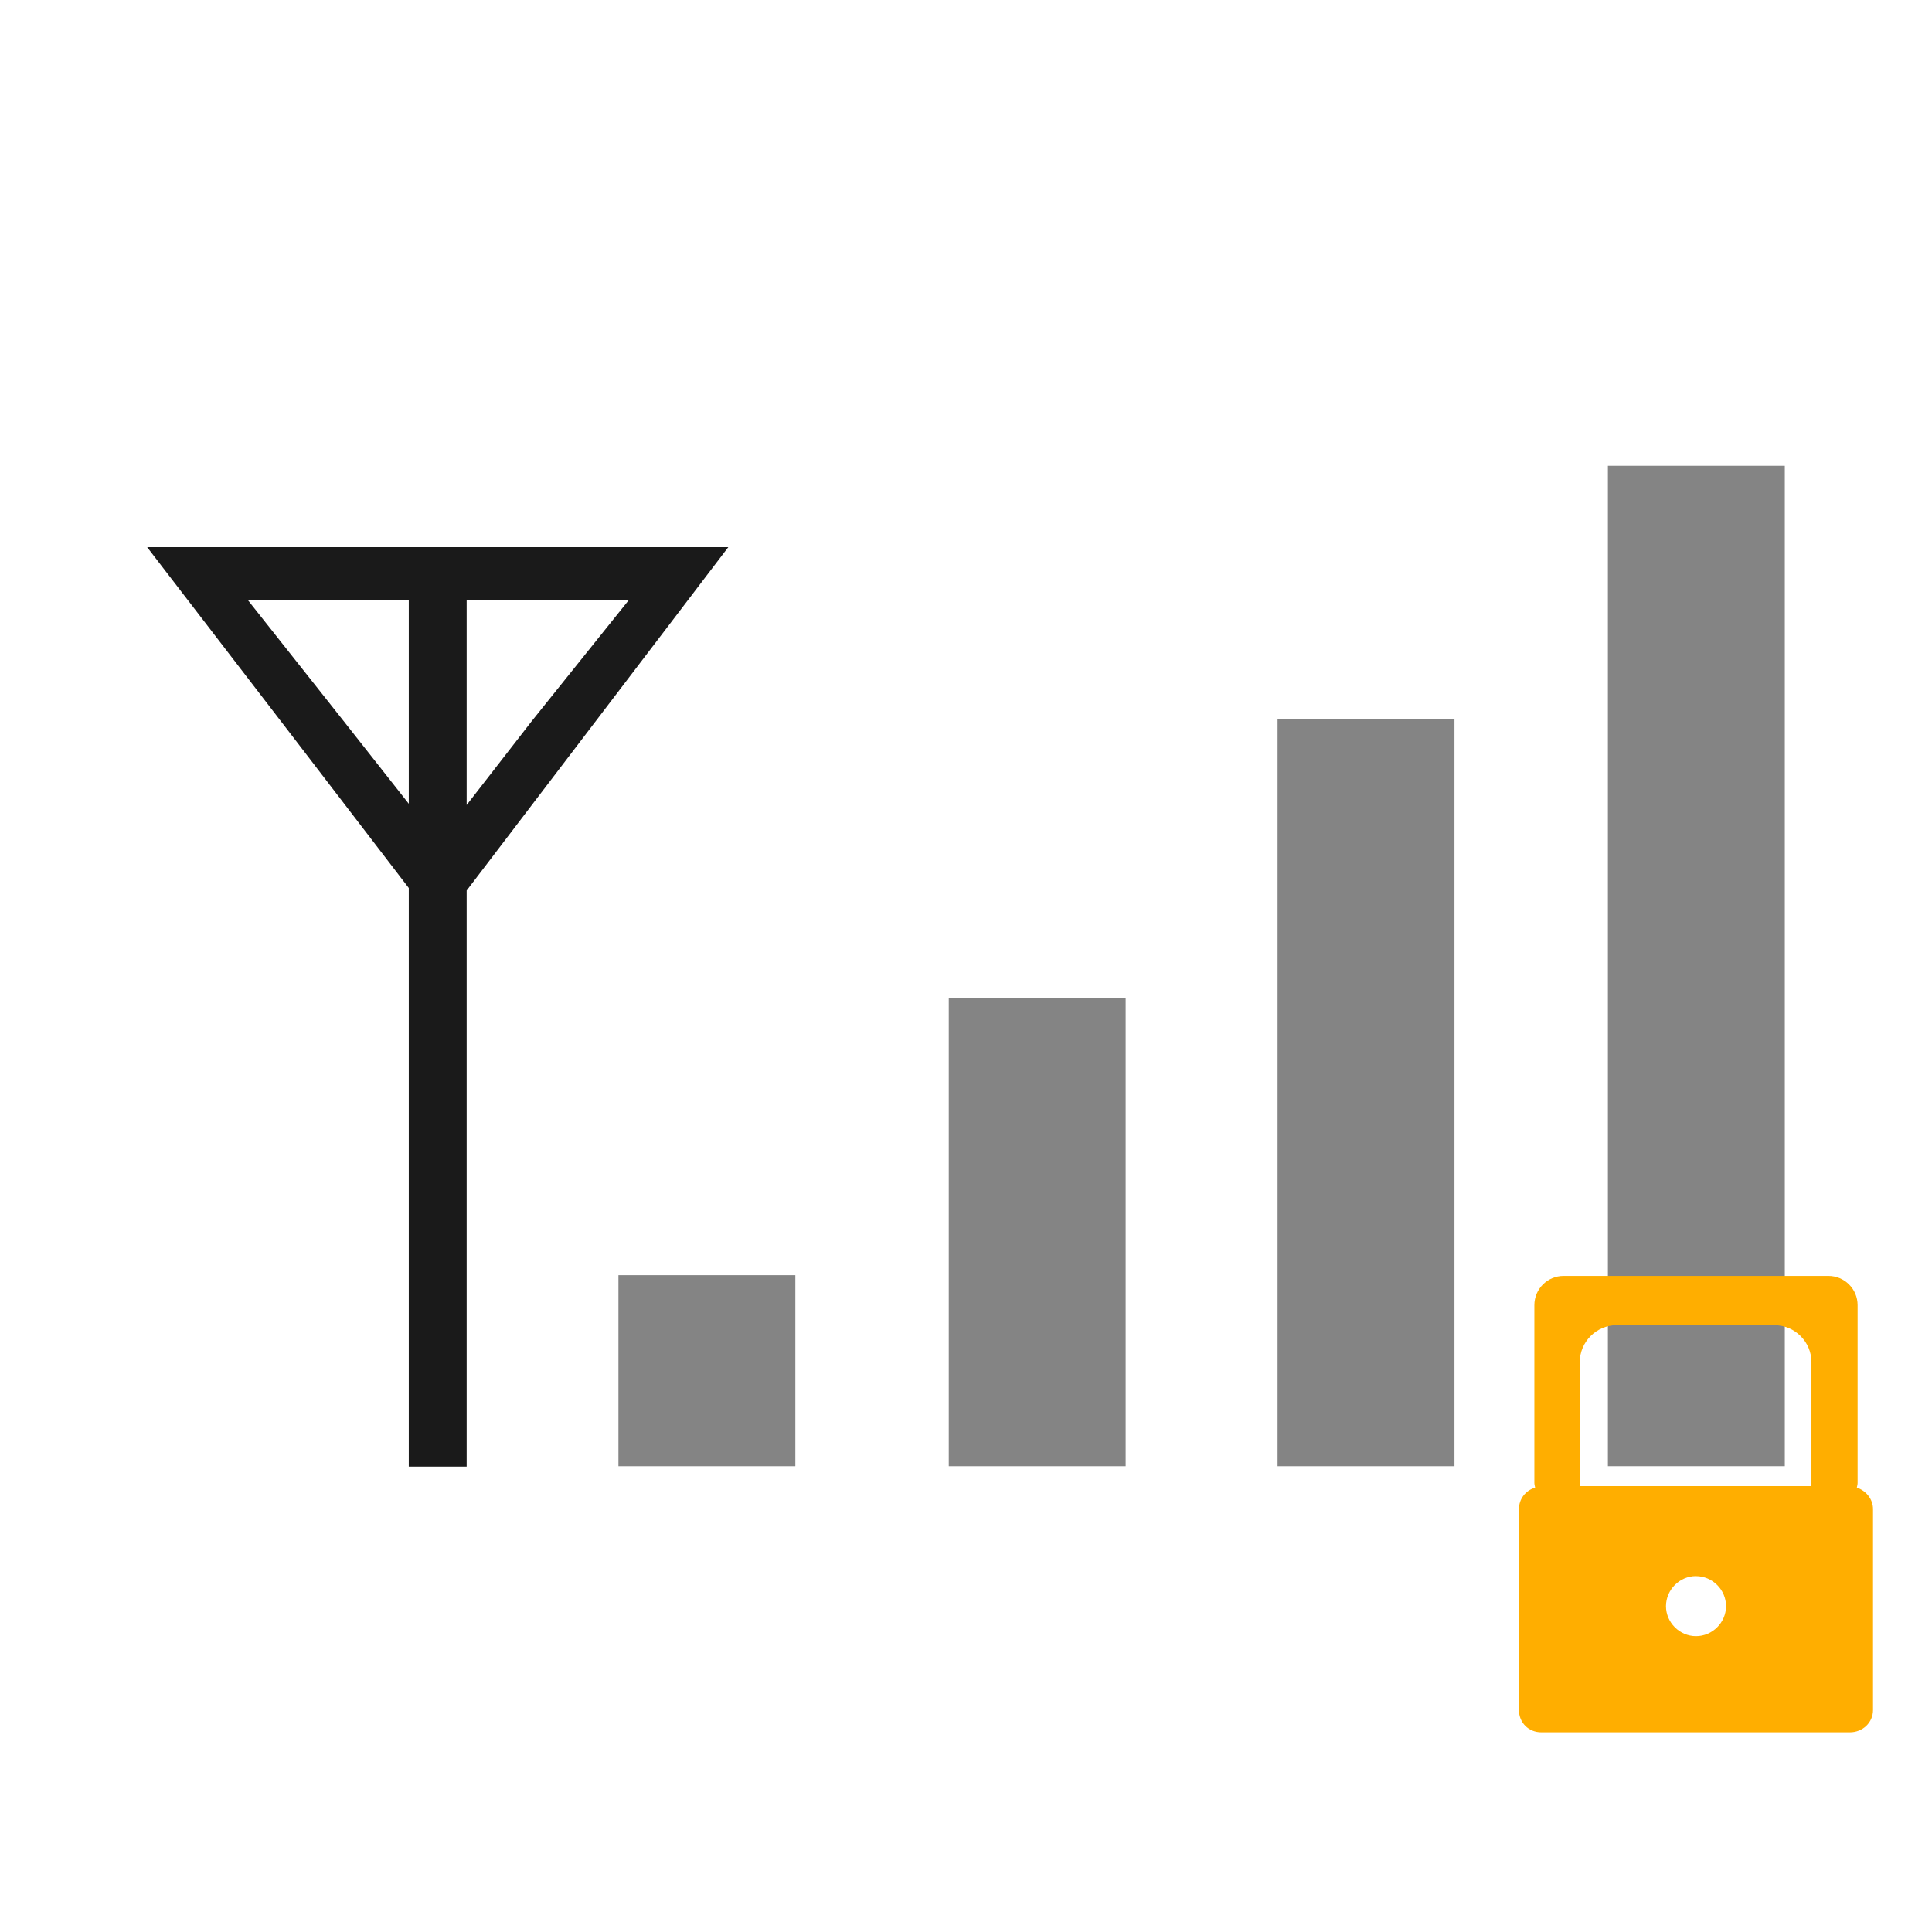<?xml version="1.0" encoding="UTF-8" standalone="no"?>
<!-- Created with Inkscape (http://www.inkscape.org/) -->

<svg
   xmlns:dc="http://purl.org/dc/elements/1.1/"
   xmlns:cc="http://creativecommons.org/ns#"
   xmlns:rdf="http://www.w3.org/1999/02/22-rdf-syntax-ns#"
   xmlns:svg="http://www.w3.org/2000/svg"
   xmlns="http://www.w3.org/2000/svg"
   xmlns:sodipodi="http://sodipodi.sourceforge.net/DTD/sodipodi-0.dtd"
   xmlns:inkscape="http://www.inkscape.org/namespaces/inkscape"
   width="48"
   height="48"
   id="svg837"
   version="1.1"
   inkscape:version="0.48+devel r12011"
   sodipodi:docname="notification-gsm-3g-none-secure.svg">
  <defs
     id="defs839" />
  <sodipodi:namedview
     id="base"
     pagecolor="#ffffff"
     bordercolor="#666666"
     borderopacity="1.0"
     inkscape:pageopacity="0.0"
     inkscape:pageshadow="2"
     inkscape:zoom="8.290827"
     inkscape:cx="11.680107"
     inkscape:cy="17.230537"
     inkscape:document-units="px"
     inkscape:current-layer="layer1"
     showgrid="false"
     width="0px"
     height="0px"
     fit-margin-top="0"
     fit-margin-left="0"
     fit-margin-right="0"
     fit-margin-bottom="0"
     inkscape:window-width="1366"
     inkscape:window-height="718"
     inkscape:window-x="0"
     inkscape:window-y="28"
     inkscape:window-maximized="1" />
  <g
     inkscape:label="Capa 1"
     inkscape:groupmode="layer"
     id="layer1"
     transform="translate(0,-1004.362)">
    <path
       style="fill:#1a1a1a;fill-opacity:0.537;fill-rule:nonzero;stroke:none"
       d="m 39.948,1015.934 0,24.856 4.395,0 0,-24.856 L 39.948,1015.934 Z"
       id="path824" />
    <path
       style="fill:#1a1a1a;fill-opacity:1;fill-rule:nonzero;stroke:none"
       d="M 3.656 13.594 L 7.281 18.312 L 10.156 22.062 L 10.156 36.438 L 11.594 36.438 L 11.594 22.125 L 14.5 18.312 L 18.094 13.594 L 10.906 13.594 L 3.656 13.594 z M 6.156 14.906 L 10.156 14.906 L 10.156 19.969 L 8.531 17.906 L 6.156 14.906 z M 11.594 14.906 L 15.625 14.906 L 13.219 17.906 L 11.594 20 L 11.594 14.906 z "
       transform="translate(0,1004.362)"
       id="path822" />
    <path
       style="fill:#1a1a1a;fill-opacity:0.537;fill-rule:nonzero;stroke:none"
       d="m 31.741,1022.236 0,18.554 4.395,0 0,-18.554 L 31.741,1022.236 Z"
       id="path816" />
    <path
       style="fill:#1a1a1a;fill-opacity:0.537;fill-rule:nonzero;stroke:none"
       d="m 23.572,1029.159 0,11.631 4.395,0 0,-11.631 L 23.572,1029.159 Z"
       id="path814" />
    <path
       style="fill:#1a1a1a;fill-opacity:0.537;fill-rule:nonzero;stroke:none"
       d="m 15.365,1036.044 0,4.746 4.395,0 0,-4.746 L 15.365,1036.044 Z"
       id="rect808" />
    <path
       style="fill:#ffae00;fill-opacity:1;fill-rule:nonzero;stroke:none"
       d="m 38.848,1036.062 c -0.403,0 -0.727,0.324 -0.727,0.727 l 0,4.417 c 0,0.04 0.013,0.076 0.019,0.115 -0.235,0.07 -0.402,0.277 -0.402,0.535 l 0,4.991 c 0,0.315 0.239,0.554 0.555,0.554 l 7.668,0 c 0.315,0 0.574,-0.239 0.574,-0.554 l 0,-4.991 c 0,-0.252 -0.176,-0.46 -0.402,-0.535 0.006,-0.038 0.019,-0.075 0.019,-0.115 l 0,-4.417 c 0,-0.403 -0.324,-0.727 -0.727,-0.727 L 38.848,1036.062 z m 1.319,1.224 3.92,0 c 0.505,0 0.918,0.413 0.918,0.918 l 0,3.079 -5.756,0 0,-3.079 C 39.25,1037.698 39.663,1037.285 40.168,1037.285 z m 1.97,6.234 c 0.407,0 0.746,0.338 0.746,0.746 0,0.407 -0.338,0.746 -0.746,0.746 -0.407,0 -0.746,-0.338 -0.746,-0.746 C 41.392,1043.857 41.73,1043.519 42.137,1043.519 Z"
       id="rect846"
       inkscape:connector-curvature="0" />
  </g>
</svg>
